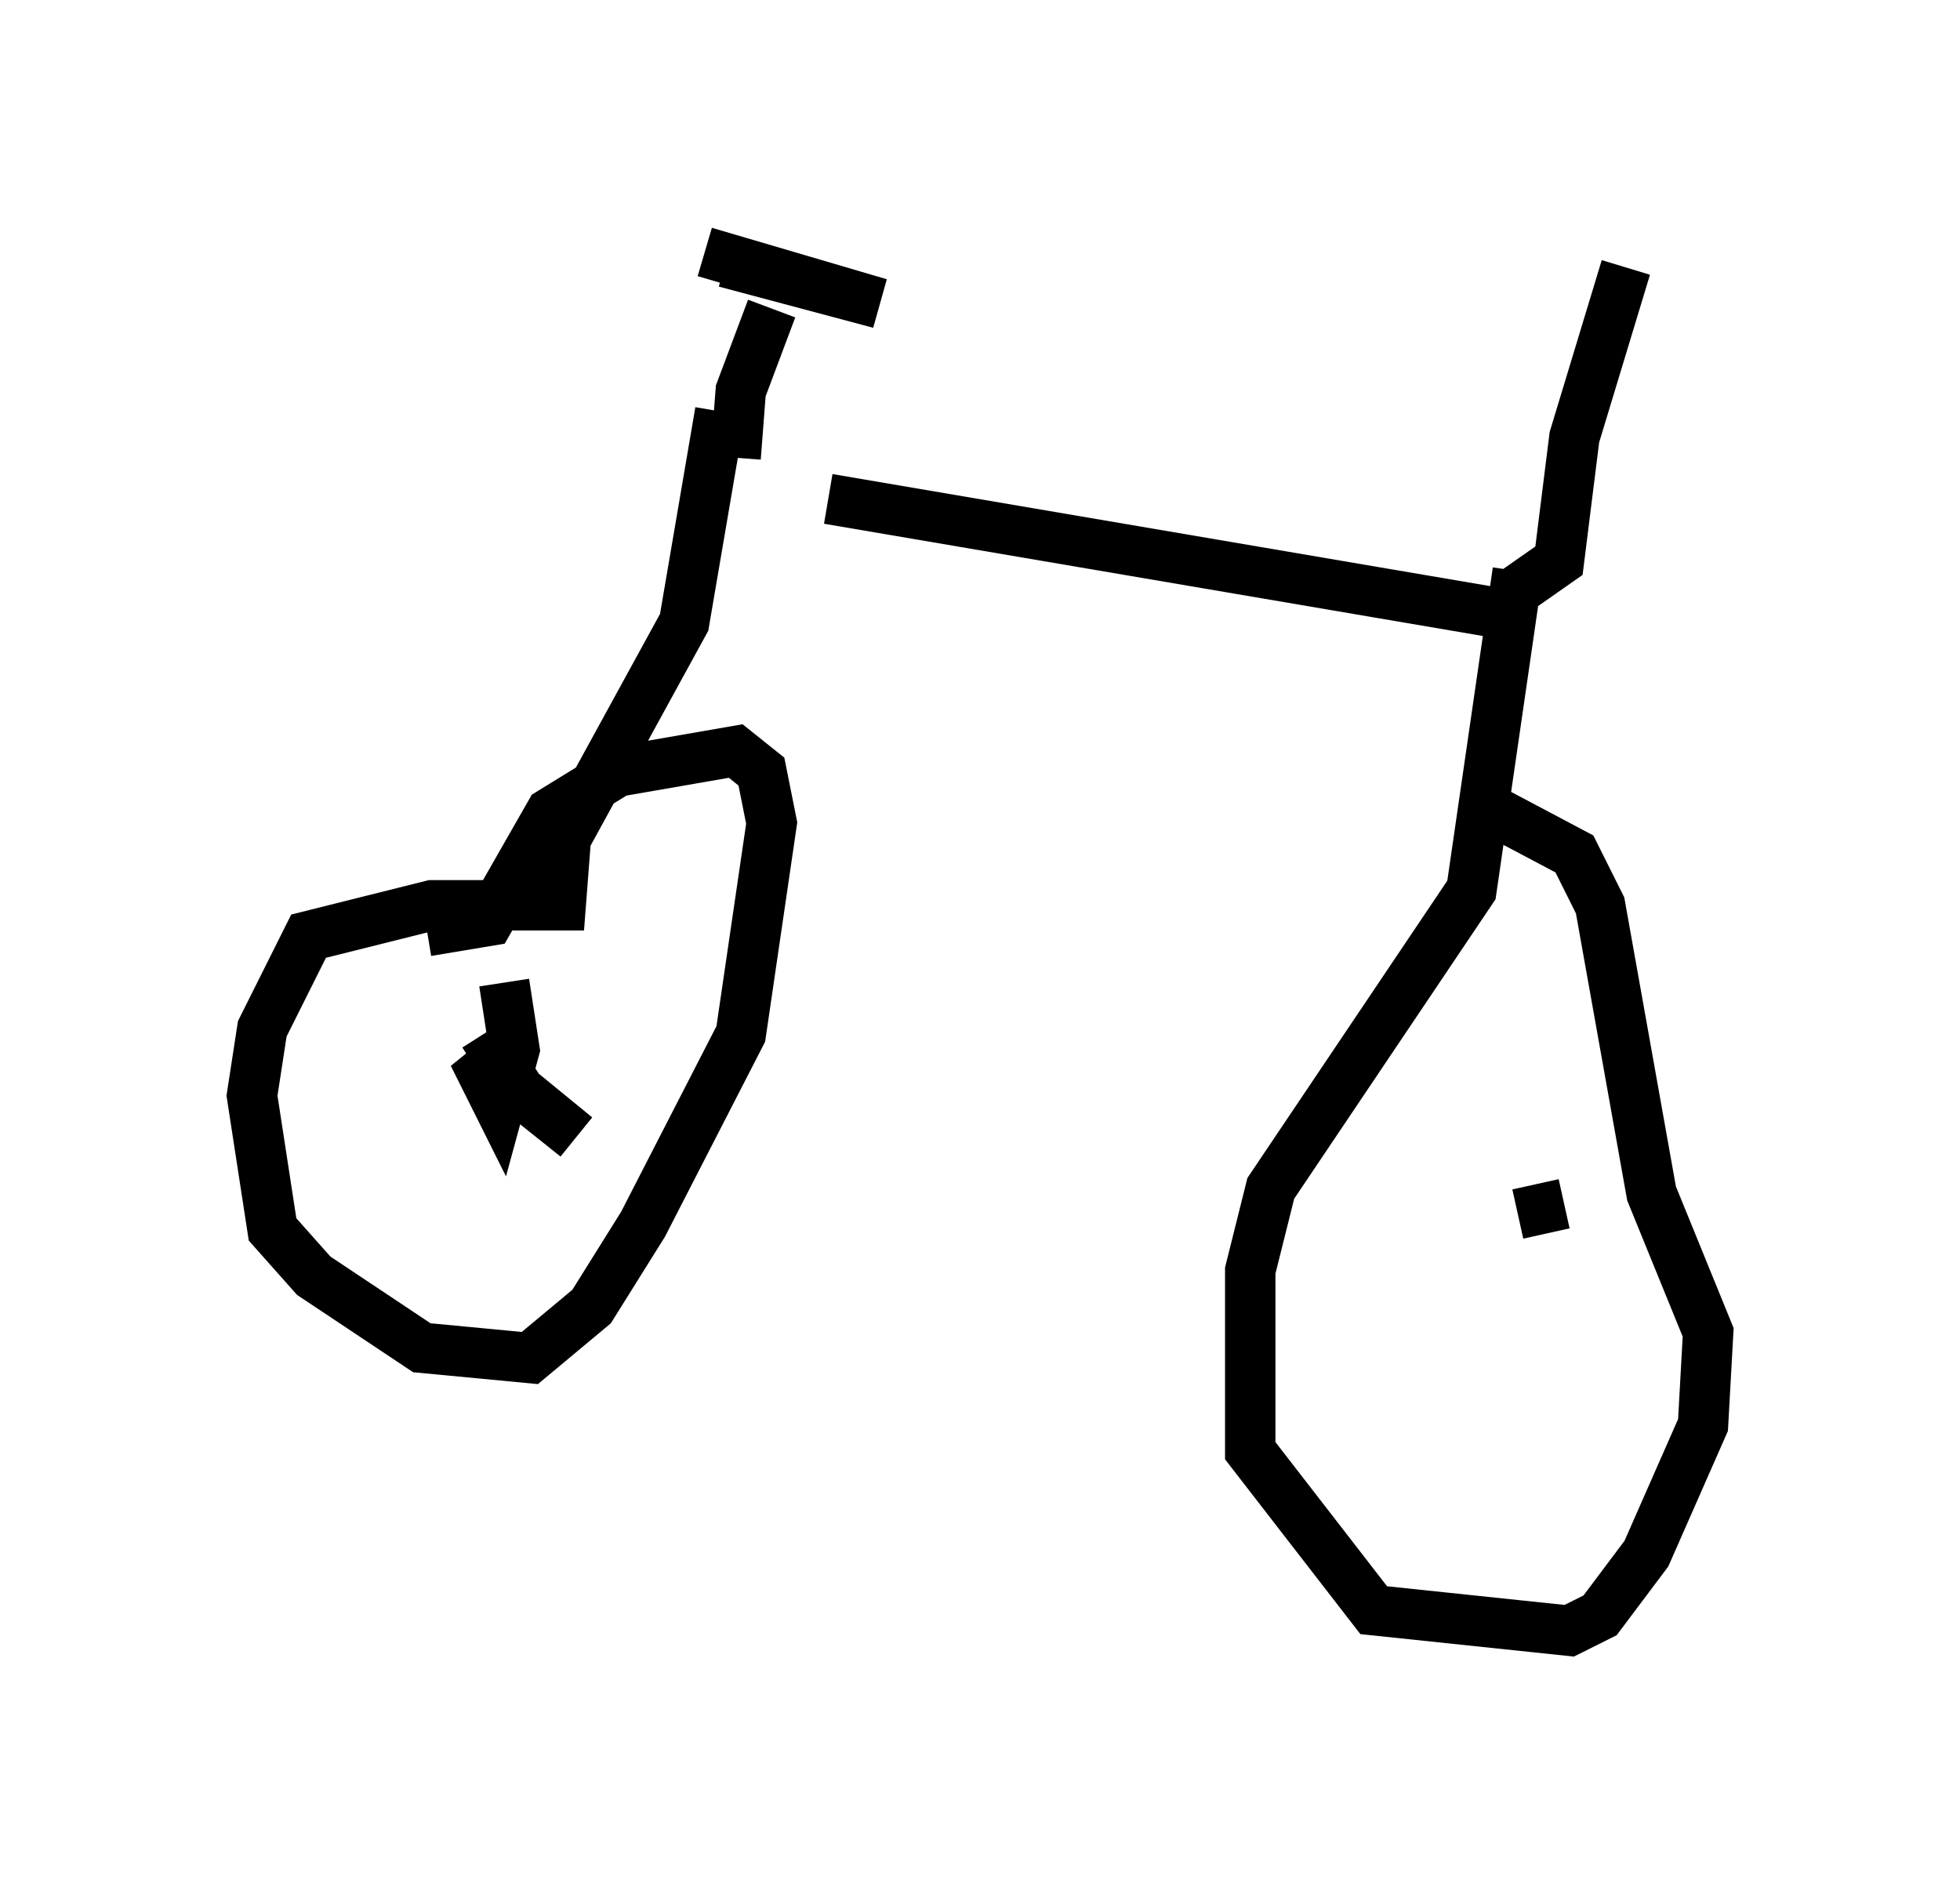<?xml version="1.0" encoding="utf-8" ?>
<svg baseProfile="full" height="37.359" version="1.1" width="38.89" xmlns="http://www.w3.org/2000/svg" xmlns:ev="http://www.w3.org/2001/xml-events" xmlns:xlink="http://www.w3.org/1999/xlink"><defs /><rect fill="white" height="37.359" width="38.89" x="0" y="0" /><path d="M14.086, 9.185 m2.348, 0.715 l13.781, 2.348 m-15.619, -3.165 l0.102, -1.327 0.613, -1.633 m-1.327, -1.123 l3.471, 1.021 -3.063, -0.817 m-0.102, 2.96 l-0.715, 4.185 -2.348, 4.288 l-0.102, 1.327 -2.552, 0.0 l-2.45, 0.613 -0.919, 1.838 l-0.204, 1.327 0.408, 2.654 l0.817, 0.919 2.144, 1.429 l2.144, 0.204 1.225, -1.021 l1.021, -1.633 1.94, -3.777 l0.613, -4.185 -0.204, -1.021 l-0.51, -0.408 -2.348, 0.408 l-1.327, 0.817 -1.225, 2.144 l-1.225, 0.204 m1.123, 2.042 l0.715, 1.123 1.123, 0.919 l-2.042, -1.633 0.51, 1.021 l0.306, -1.123 -0.204, -1.327 m20.111, -8.167 l-0.919, 6.329 -3.981, 5.921 l-0.408, 1.633 0.0, 3.573 l2.45, 3.165 3.879, 0.408 l0.613, -0.306 0.919, -1.225 l1.123, -2.552 0.102, -1.838 l-1.123, -2.756 -1.021, -5.717 l-0.51, -1.021 -1.735, -0.919 m1.531, 7.861 l-0.919, 0.204 m-0.204, -12.25 l1.021, -0.715 0.306, -2.45 l1.021, -3.369 " fill="none" stroke="black" stroke-width="1" /></svg>